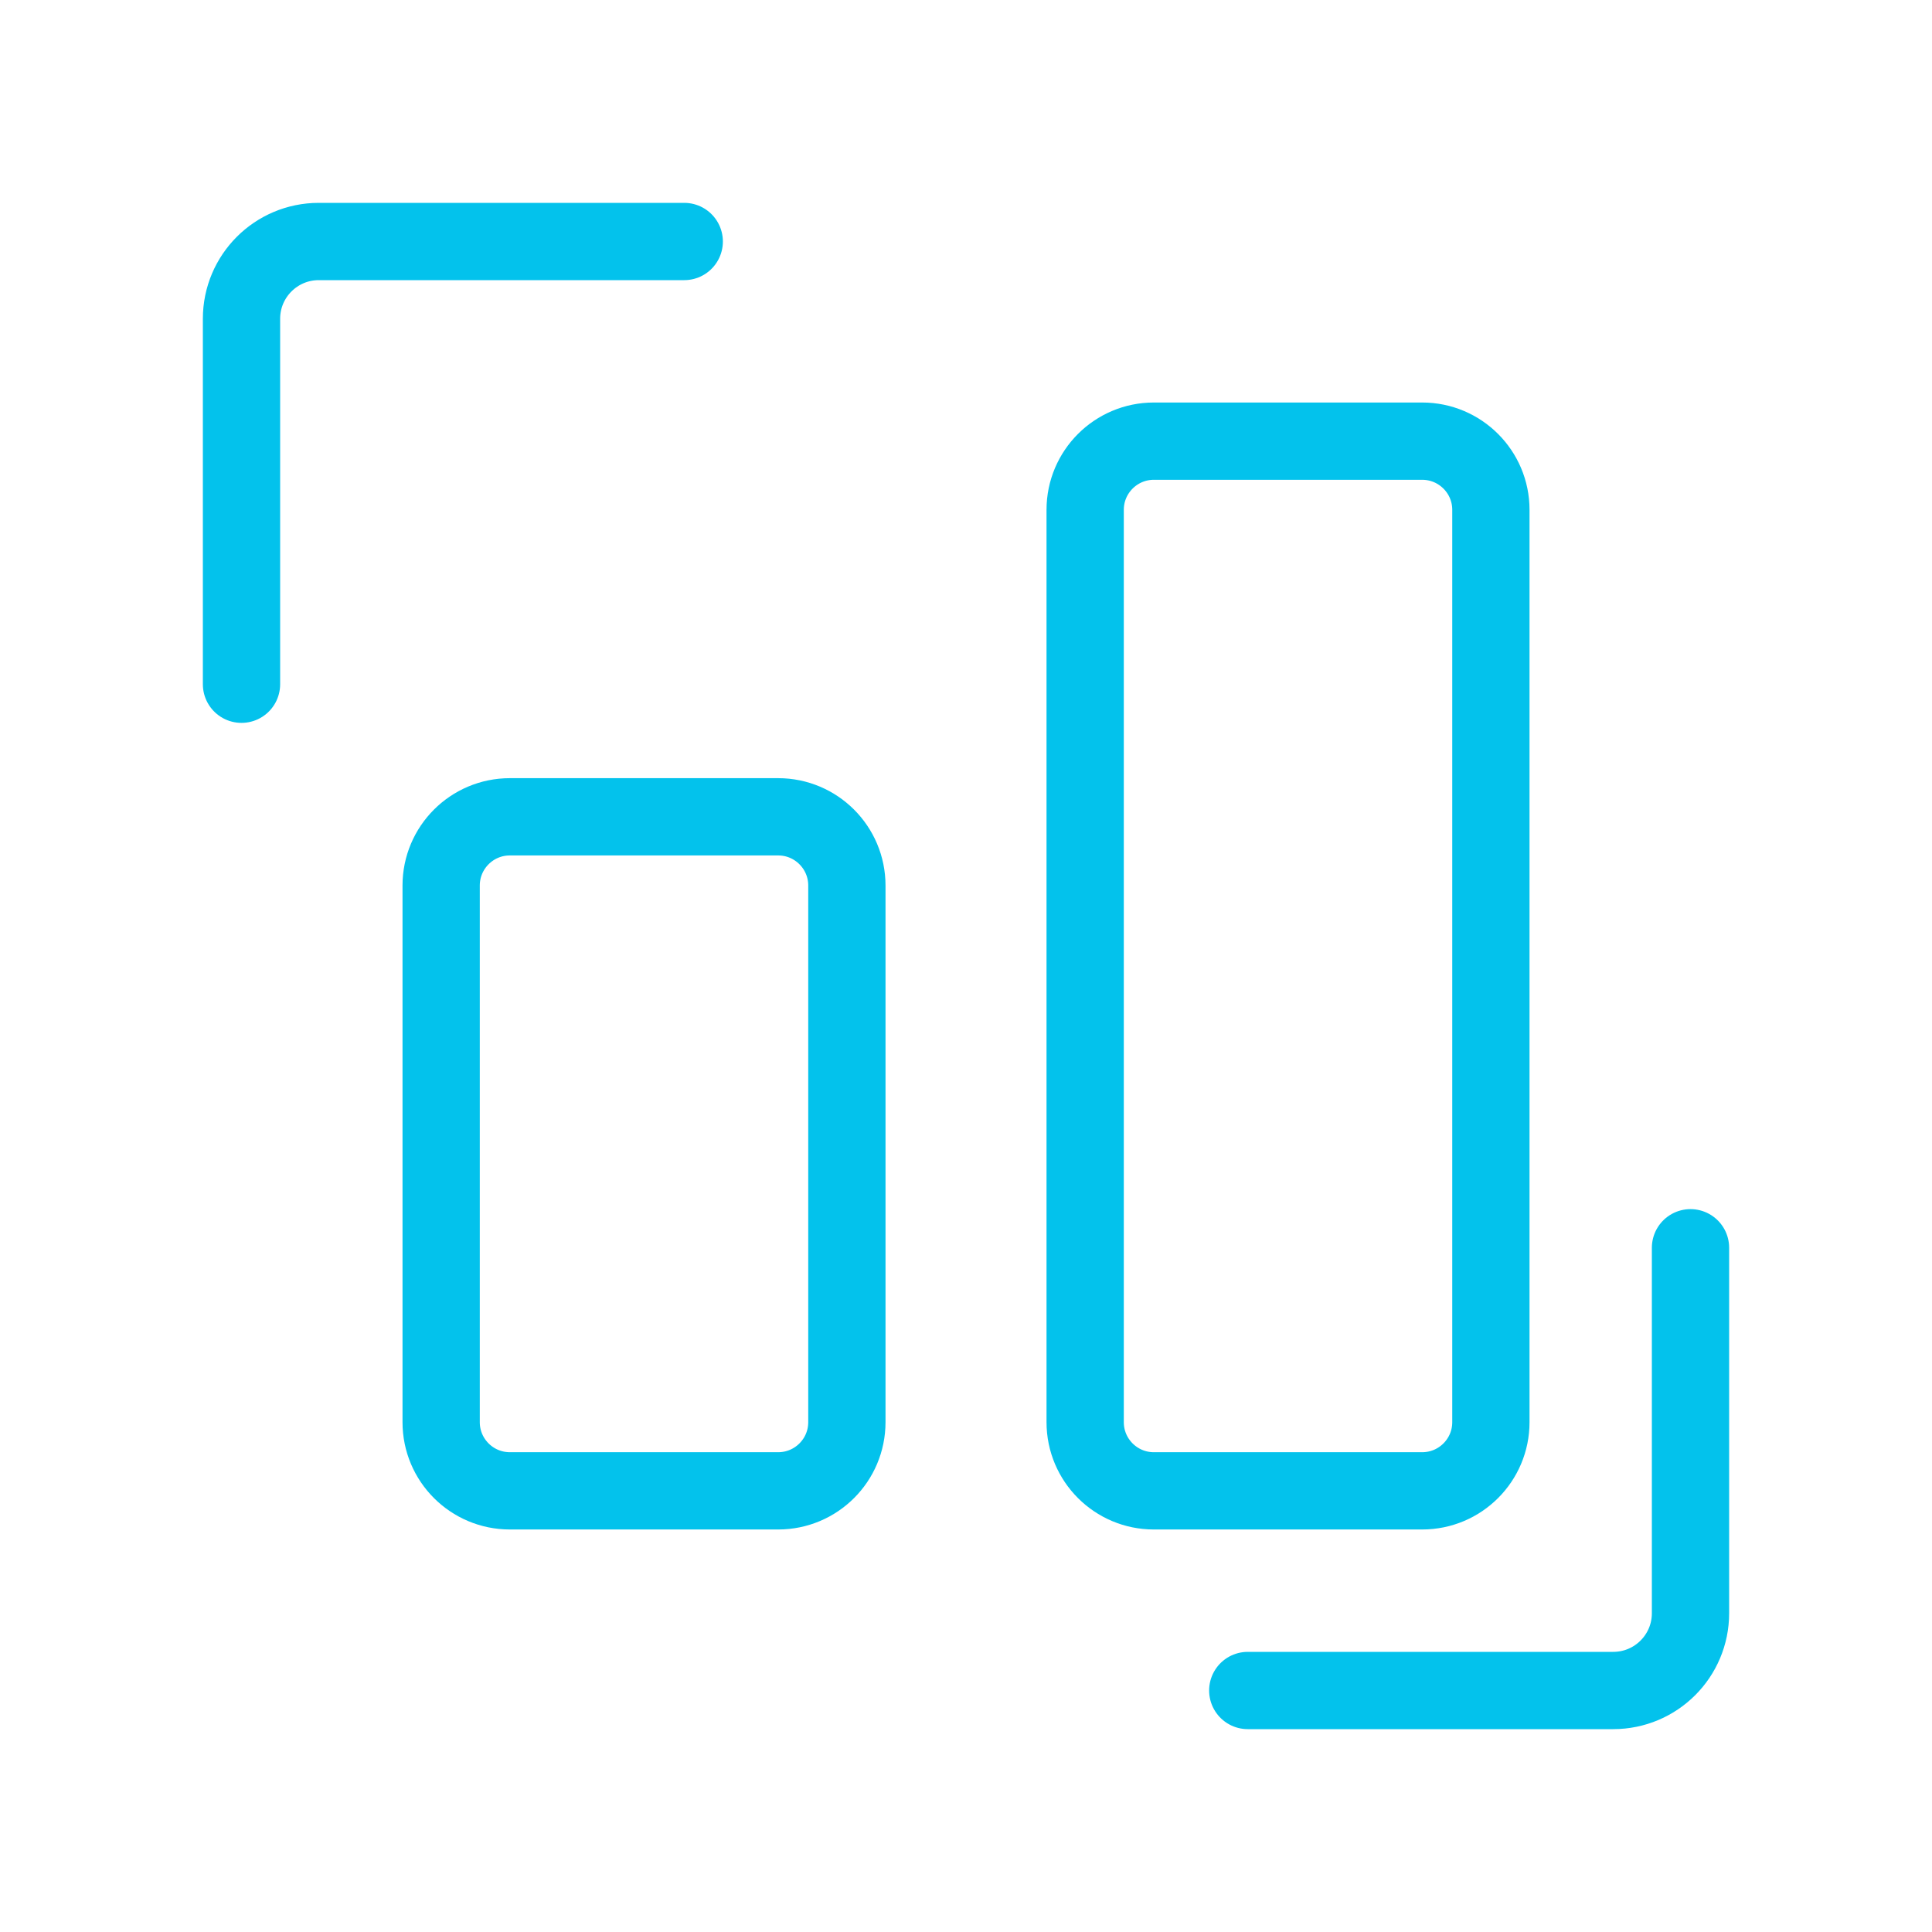<svg width="50" height="50" viewBox="0 0 50 50" fill="none" xmlns="http://www.w3.org/2000/svg">
<path d="M28.084 13.194C28.084 12.213 28.88 11.417 29.861 11.417H36.806C37.788 11.417 38.584 12.213 38.584 13.194V36.806C38.584 37.788 37.788 38.583 36.806 38.583H29.861C28.88 38.583 28.084 37.788 28.084 36.806V13.194ZM11.417 22.917C11.417 21.935 12.213 21.139 13.195 21.139H20.139C21.121 21.139 21.917 21.935 21.917 22.917V36.806C21.917 37.788 21.121 38.583 20.139 38.583H13.195C12.213 38.583 11.417 37.788 11.417 36.806V22.917Z" stroke="#03C2EC" stroke-width="2"/>
<path d="M32.292 43.75H41.75C42.855 43.75 43.75 42.855 43.75 41.75V32.292" stroke="#03C2EC" stroke-width="2" stroke-linecap="round"/>
<path d="M17.708 6.25L8.25 6.25C7.145 6.25 6.25 7.145 6.25 8.25L6.25 17.708" stroke="#03C2EC" stroke-width="2" stroke-linecap="round"/>
</svg>
